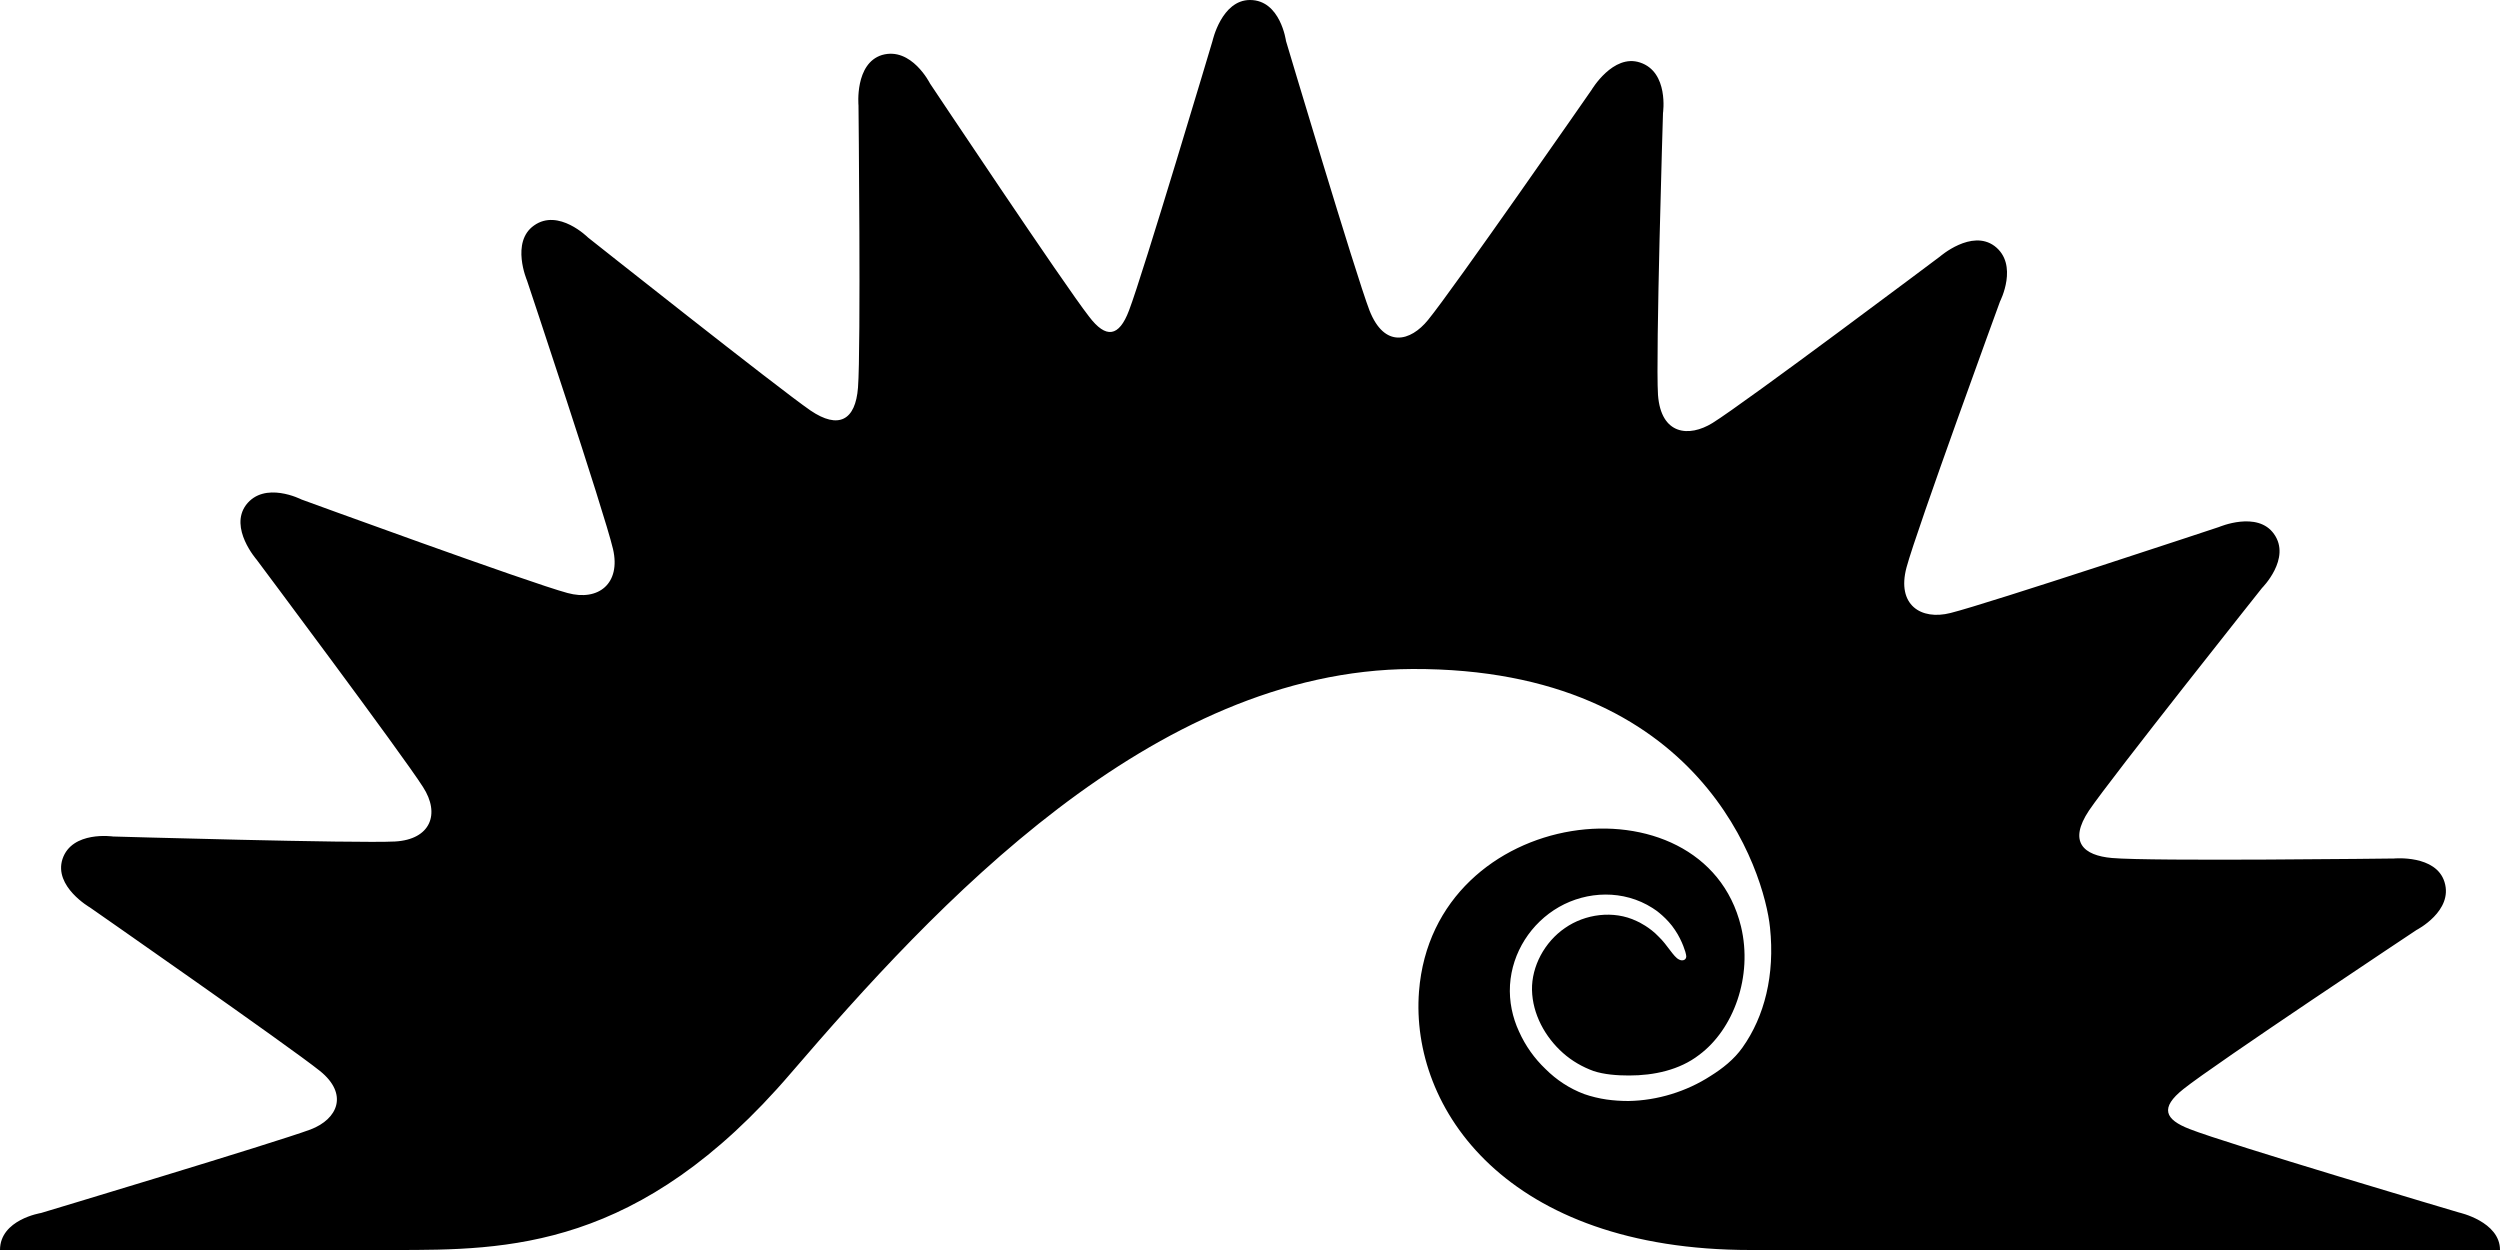 <svg xmlns="http://www.w3.org/2000/svg" viewBox="0 0 500 250"><path d="M491.8 242.5s-46.6-13.8-53.9-16.7c-4.9-1.9-6-4.2-1.2-8 6.1-4.9 46.6-31.8 46.6-31.8s7.4-3.8 5.6-9.6c-1.7-5.5-10.1-4.7-10.1-4.7s-48.6.6-56.4-.1c-5.7-.5-8.8-3.2-4.6-9.5 4.4-6.5 34.6-44.5 34.6-44.5s5.9-5.9 2.4-10.8c-3.3-4.7-11-1.4-11-1.4s-46.1 15.3-53.7 17.2c-5.9 1.5-10.8-1.6-8.8-9.1S400 60.3 400 60.3s3.8-7.4-1.1-11.1c-4.6-3.4-10.9 2.1-10.9 2.1s-38.9 29.2-45.5 33.3c-4.7 2.9-10.3 2.4-10.9-5.6-.5-7.8 1-56.4 1-56.4s1.2-8.2-4.6-10.1c-5.4-1.8-9.7 5.5-9.7 5.5s-27.7 39.9-32.7 46c-3.5 4.3-8.7 5.7-11.7-1.9-2.8-7.3-16.7-53.9-16.7-53.9S256.1 0 250 0c-5.7 0-7.5 8.2-7.5 8.2s-13.9 46.6-16.7 53.9c-2 5.3-4.6 5.7-8 1.2C213 57.2 186 16.7 186 16.7s-3.7-7.4-9.6-5.7c-5.5 1.7-4.7 10.1-4.7 10.1s.5 48.6-.1 56.4c-.5 6.6-3.9 8.4-9.5 4.6-6.4-4.4-44.5-34.6-44.5-34.6s-5.9-5.9-10.8-2.4c-4.7 3.3-1.4 11-1.4 11s15.4 46.1 17.2 53.7c1.6 6.9-2.9 10.5-9.1 8.8-7.5-2-53.2-18.7-53.2-18.7s-7.4-3.8-11.1 1.1c-3.4 4.6 2.1 10.9 2.1 10.9s29.1 38.9 33.3 45.5c3.5 5.4 1.5 10.5-5.6 10.9-7.8.4-56.4-1-56.4-1s-8.2-1.2-10.1 4.5c-1.8 5.5 5.5 9.7 5.5 9.7s39.9 27.8 46 32.7c5.7 4.6 3.6 9.6-1.9 11.7-7.3 2.7-53.9 16.7-53.9 16.7S0 243.9 0 250h78.8c22.6 0 49.1 0 79.4-35.4 28.7-33.4 72.2-80.6 124.3-80.8 58.1-.2 70.4 40.9 71.5 51.7 1 9.5-1.1 17.8-5.5 24-1.7 2.4-4 4.2-6.4 5.7-4.8 3.1-10.6 4.9-16.4 5-1.5 0-3-.1-4.4-.3-1.4-.2-3.1-.6-4.5-1.1-2.9-1.1-5.5-2.8-7.7-5-2.2-2.1-4-4.6-5.3-7.5-1.3-2.8-2-6-1.8-9.3.4-6.5 4.2-12.4 9.8-15.6 5.6-3.2 12.9-3.5 18.7.2.7.4 3 2.1 4.5 4.4 1.5 2.2 2.2 4.7 2.2 4.9.3 1.1-.7 1.4-1.4 1-1.1-.5-2.3-2.9-4.1-4.6-1.7-1.8-3.9-2.9-4.4-3.1-4.6-2.2-10.3-1.4-14.3 1.4-4.1 2.8-6.7 7.7-6.6 12.4.1 4.8 2.6 9.4 6.2 12.6 1.8 1.6 3.9 2.8 6.1 3.6 2.1.7 4.7.9 7.1.9 5 0 10.1-1.1 14-4.1 6.9-5.1 10.8-15.7 8.4-25.7-7.5-30.8-61.5-24.4-64.4 13-1.8 23.4 17.5 51.7 66.3 51.7H500c0-5.7-8.2-7.5-8.2-7.5z"/></svg>
